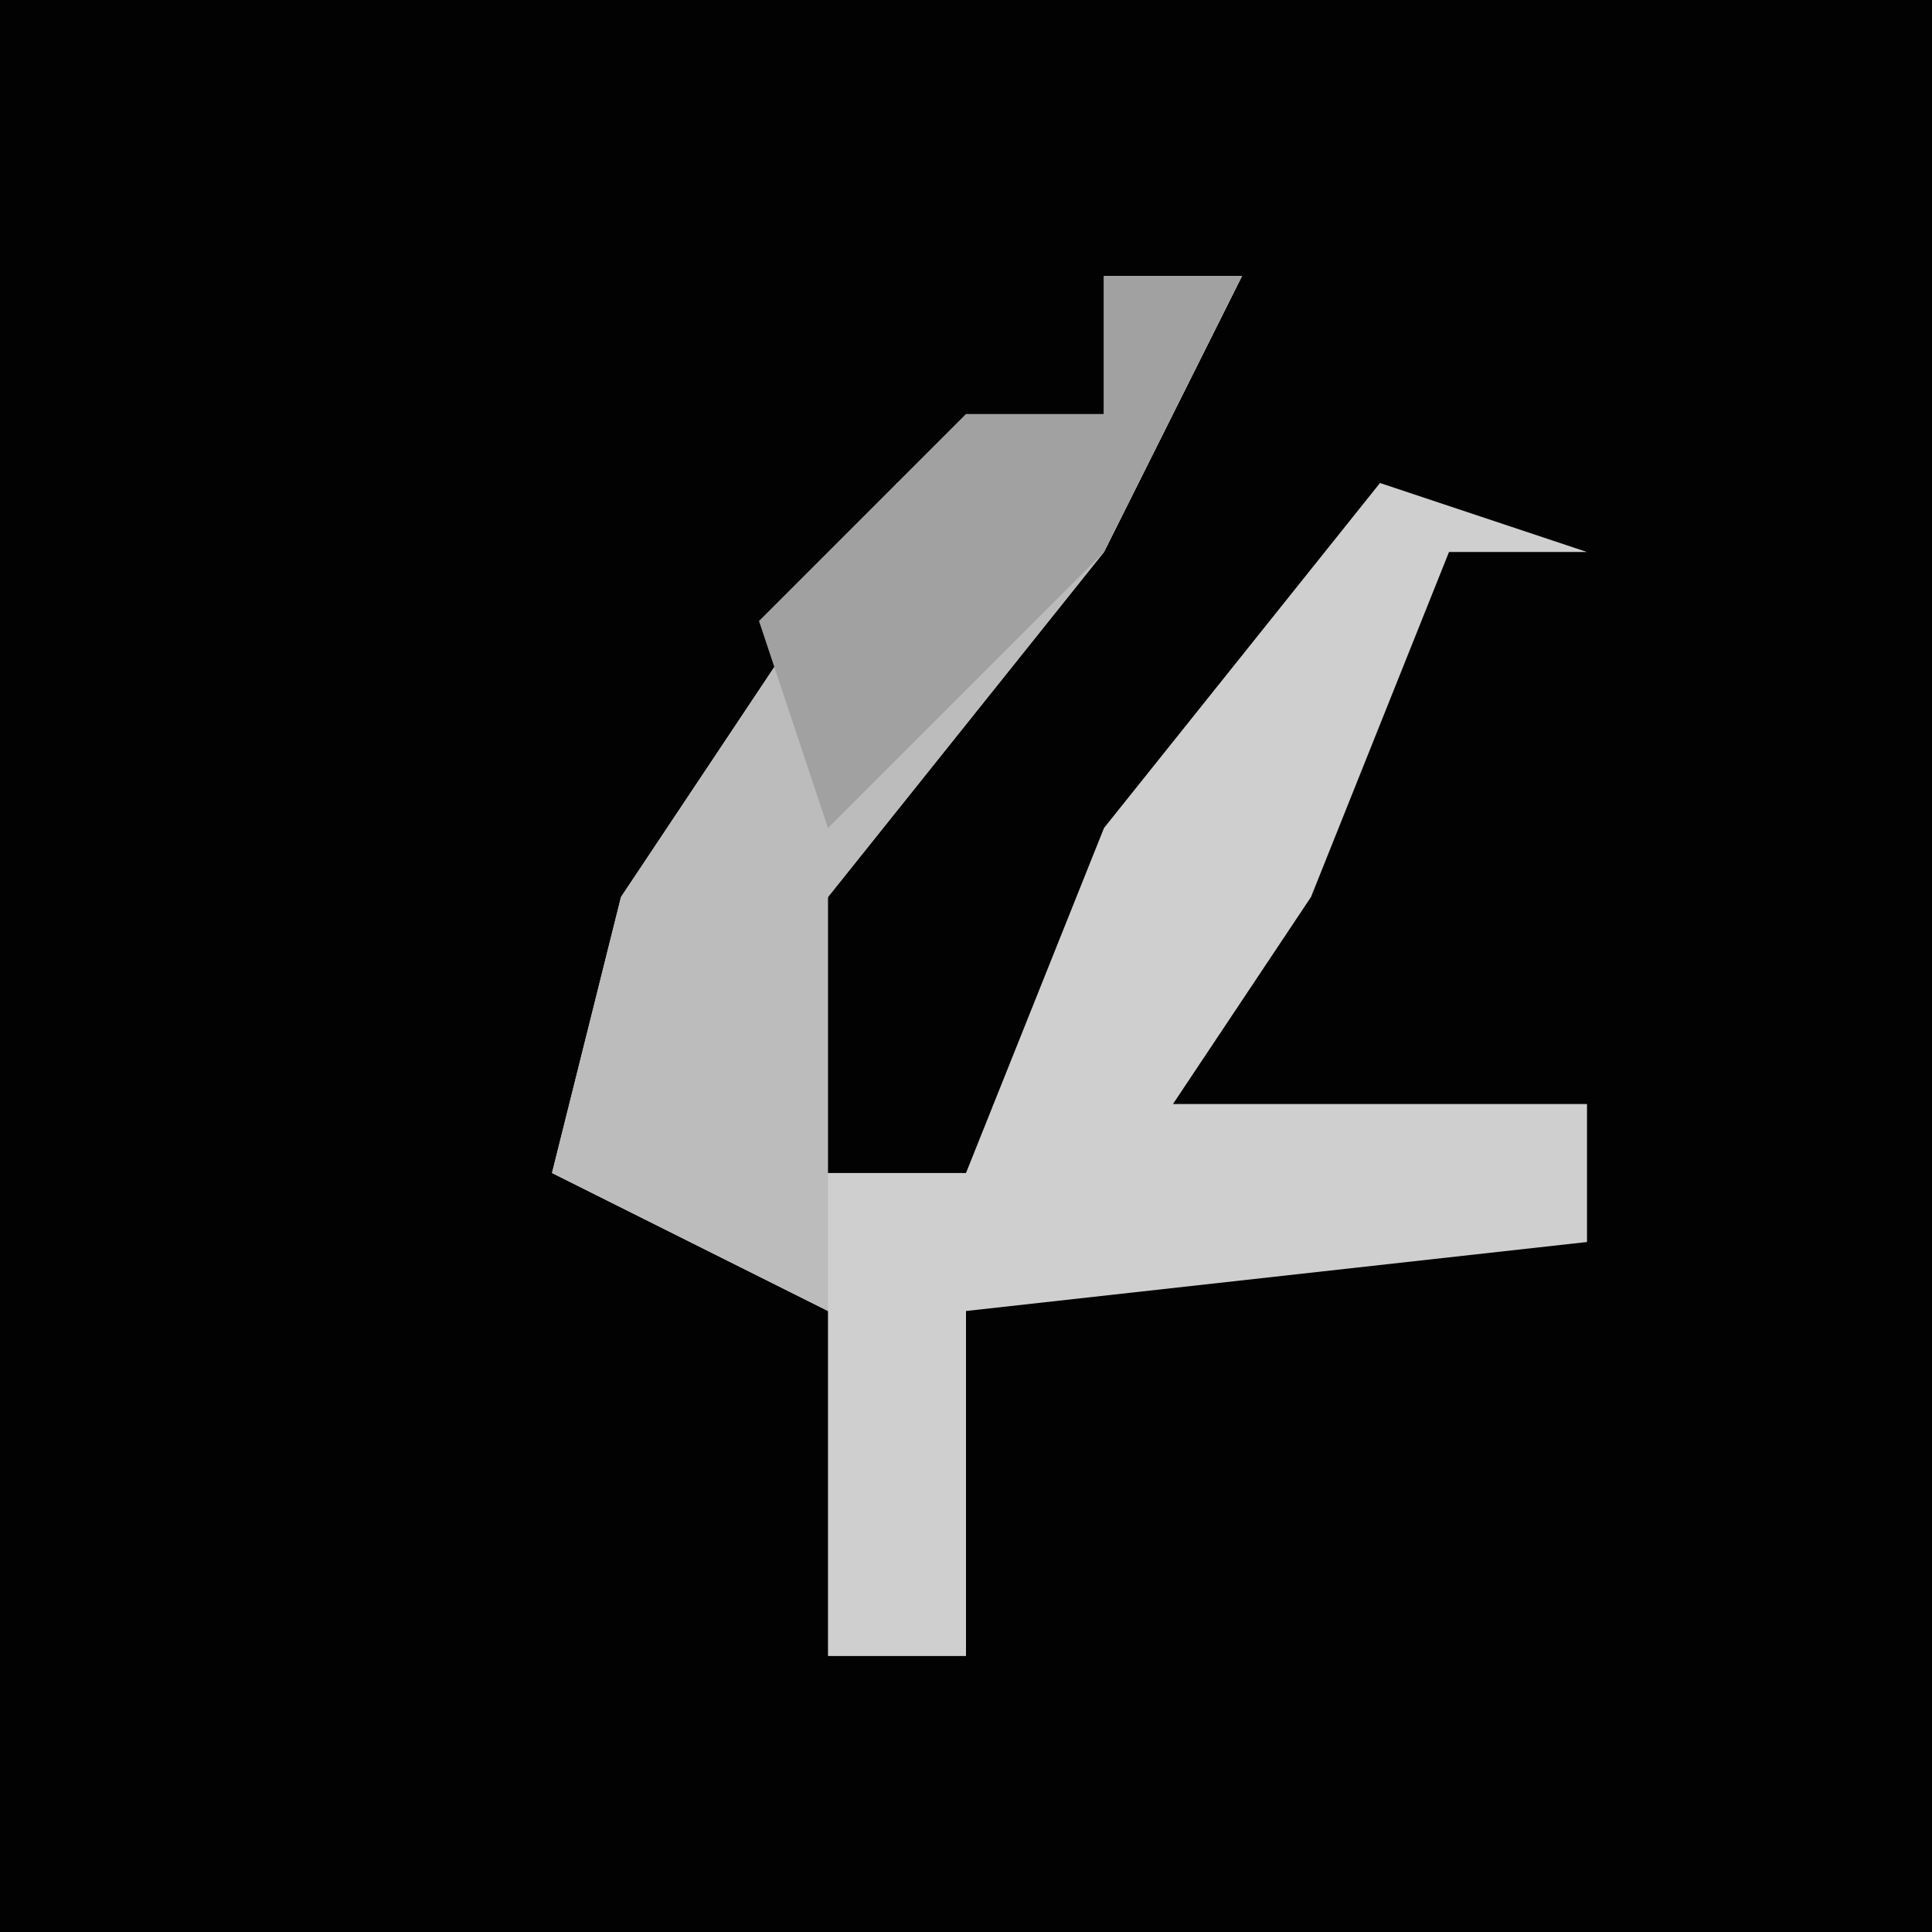 <?xml version="1.0" encoding="UTF-8"?>
<svg version="1.1" xmlns="http://www.w3.org/2000/svg" width="28" height="28">
<path d="M0,0 L28,0 L28,28 L0,28 Z " fill="#020202" transform="translate(0,0)"/>
<path d="M0,0 L2,0 L0,4 L-4,9 L-5,13 L-2,13 L0,8 L4,3 L7,4 L5,4 L3,9 L1,12 L7,12 L7,14 L-2,15 L-2,20 L-4,20 L-4,15 L-8,13 L-7,9 L-3,3 L0,2 Z " fill="#CFCFCF" transform="translate(16,4)"/>
<path d="M0,0 L2,0 L0,4 L-4,9 L-4,15 L-8,13 L-7,9 L-3,3 L0,2 Z " fill="#BCBCBC" transform="translate(16,4)"/>
<path d="M0,0 L2,0 L0,4 L-4,8 L-5,5 L-2,2 L0,2 Z " fill="#A1A1A1" transform="translate(16,4)"/>
</svg>
